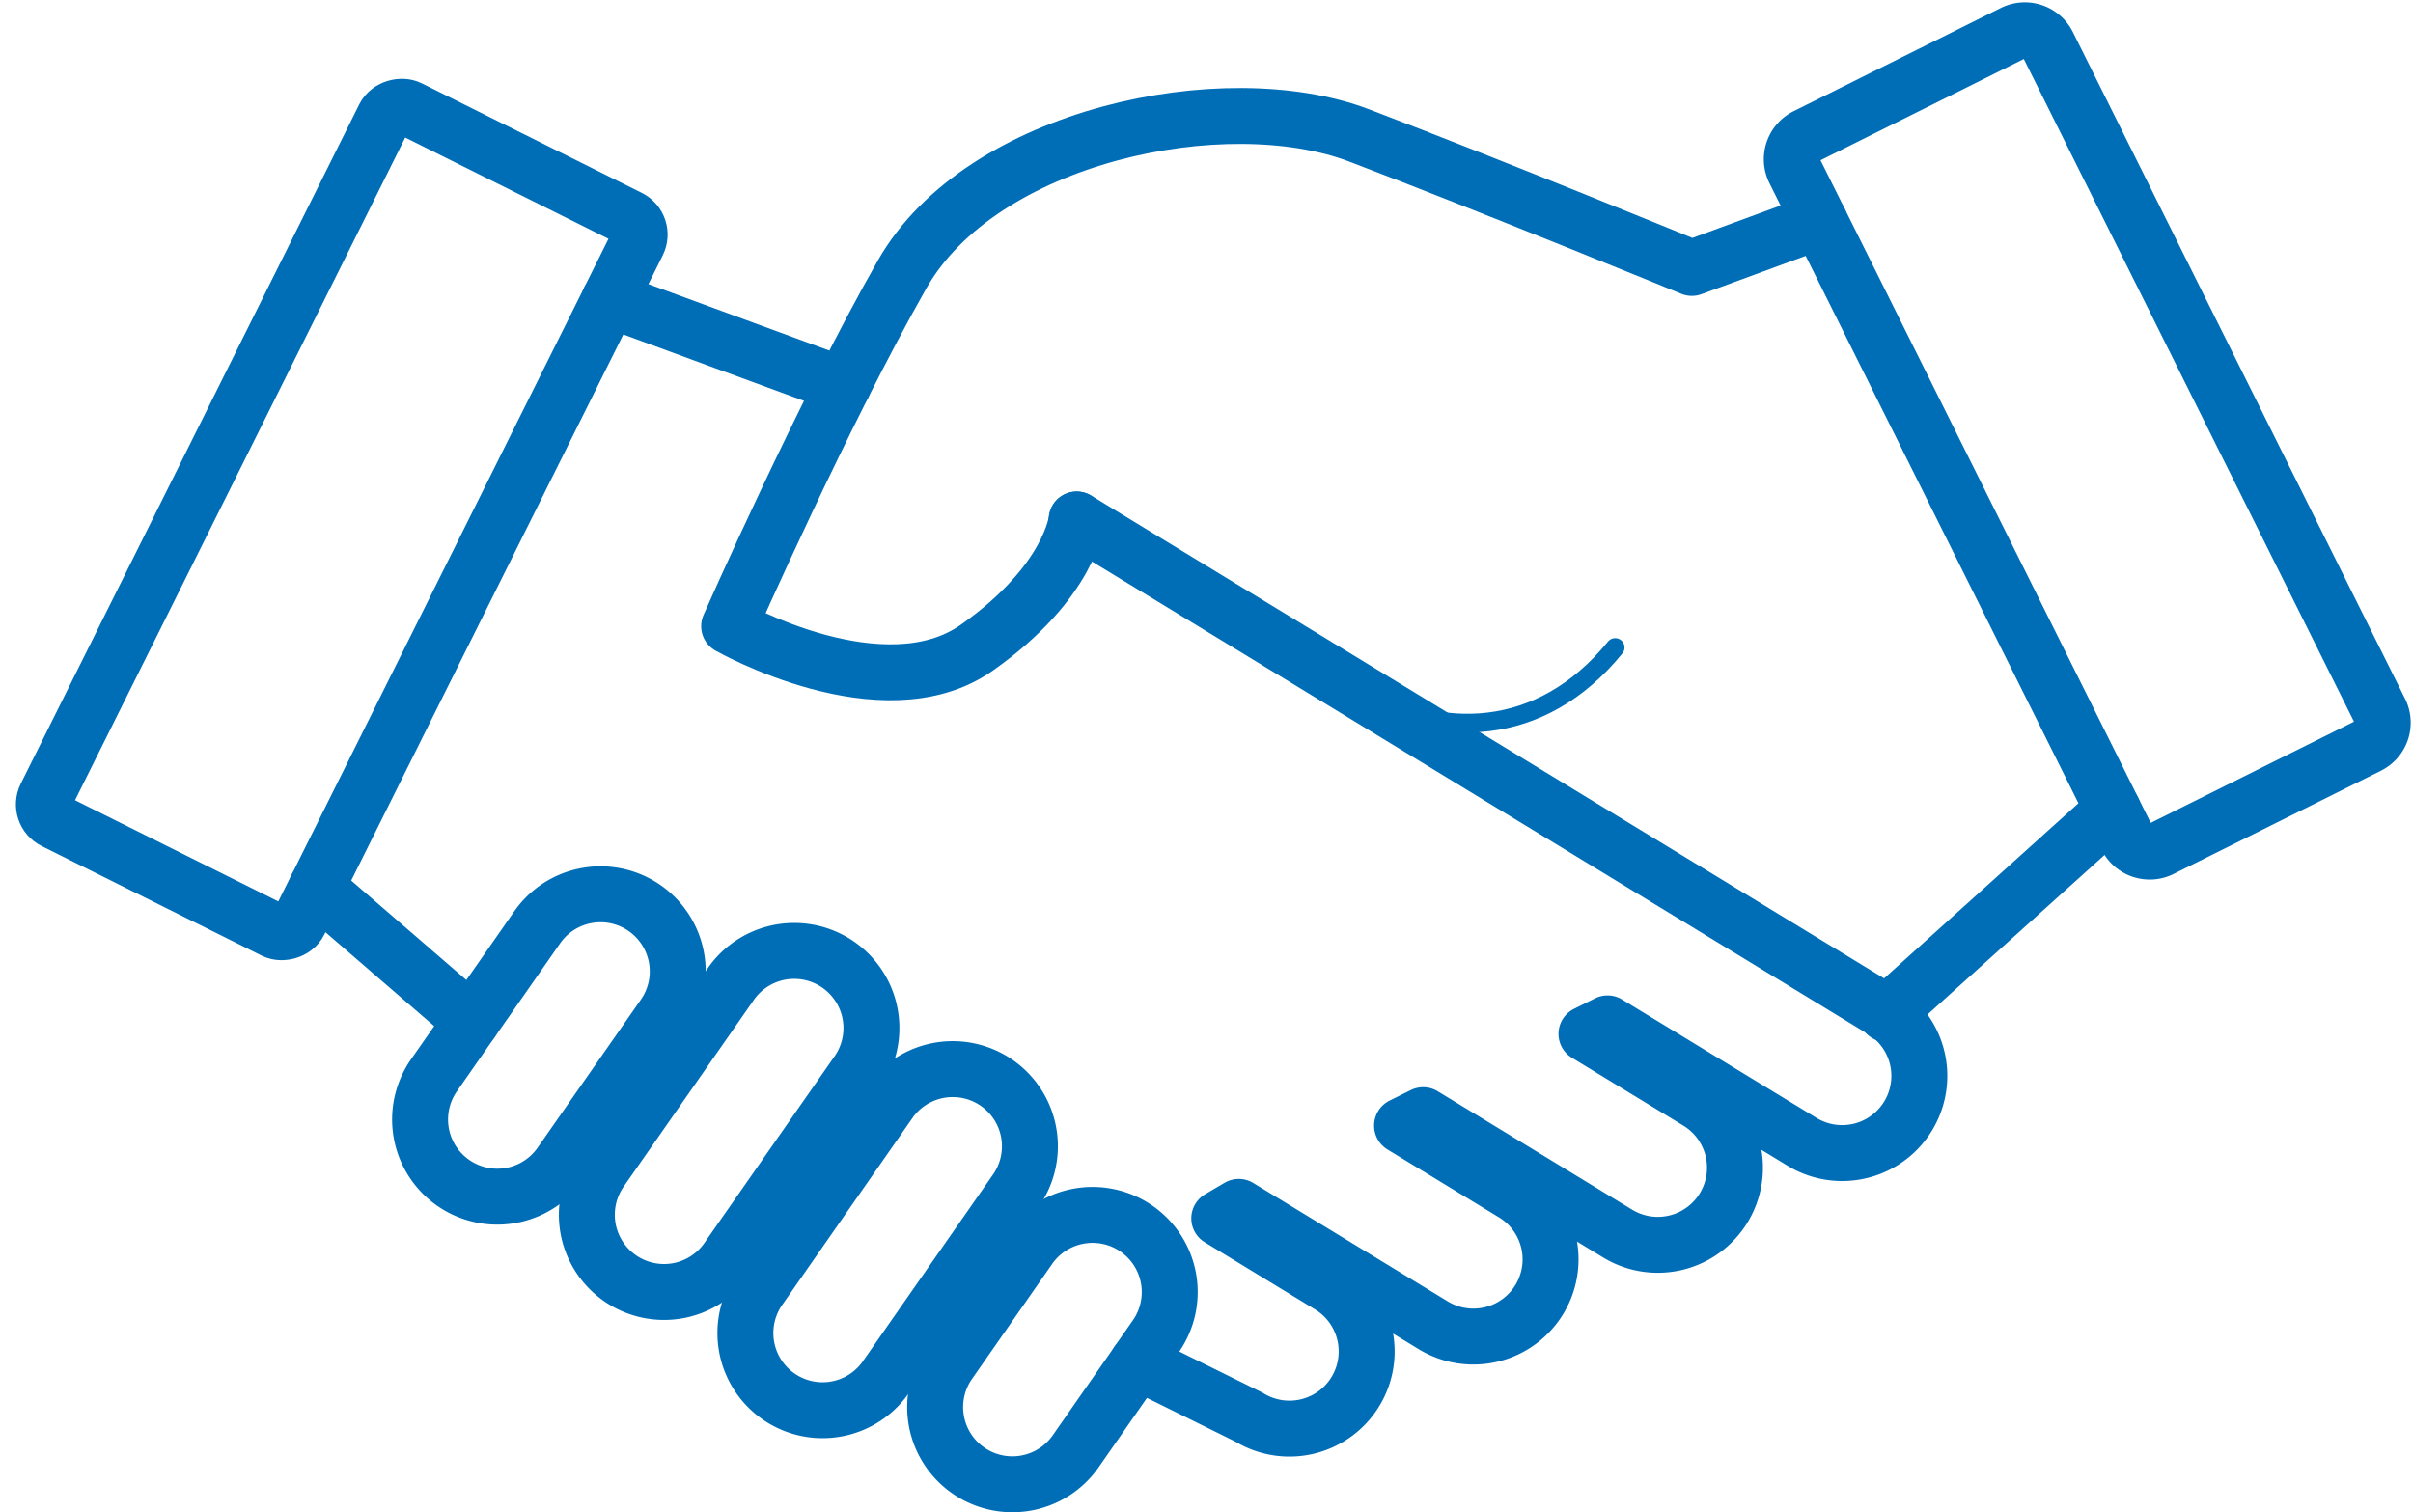 <svg xmlns="http://www.w3.org/2000/svg" width="129.41" height="81.128" viewBox="0 0 129.41 81.128">
  <g id="Grupo_1143" data-name="Grupo 1143" transform="translate(2.012 1.624)">
    <path id="Caminho_1139" data-name="Caminho 1139" d="M379.77,3165.957a4.141,4.141,0,0,1-3.392-6.507l5.509-7.9a4.14,4.14,0,1,1,6.791,4.736l-5.508,7.9A4.136,4.136,0,0,1,379.77,3165.957Z" transform="translate(-355.118 -3103.384)" fill="none" stroke="#006eb7" stroke-linecap="round" stroke-linejoin="round" stroke-width="3"/>
    <path id="Caminho_1140" data-name="Caminho 1140" d="M399.786,3176.657a4.14,4.14,0,0,1-3.392-6.507L400.68,3164a4.14,4.14,0,1,1,6.793,4.734l-4.286,6.153A4.135,4.135,0,0,1,399.786,3176.657Z" transform="translate(-347.51 -3098.653)" fill="none" stroke="#006eb7" stroke-linecap="round" stroke-linejoin="round" stroke-width="3"/>
    <path id="Caminho_1141" data-name="Caminho 1141" d="M386.251,3170.245a4.141,4.141,0,0,1-3.392-6.508l6.982-10.018a4.14,4.14,0,0,1,6.793,4.736l-6.982,10.017A4.138,4.138,0,0,1,386.251,3170.245Z" transform="translate(-352.655 -3102.558)" fill="none" stroke="#006eb7" stroke-linecap="round" stroke-linejoin="round" stroke-width="3"/>
    <path id="Caminho_1142" data-name="Caminho 1142" d="M392.412,3174.842a4.14,4.14,0,0,1-3.392-6.507L396,3158.316a4.139,4.139,0,0,1,6.793,4.732l-6.982,10.02A4.135,4.135,0,0,1,392.412,3174.842Z" transform="translate(-350.313 -3100.812)" fill="none" stroke="#006eb7" stroke-linecap="round" stroke-linejoin="round" stroke-width="3"/>
    <line id="Linha_115" data-name="Linha 115" x2="8.315" y2="7.183" transform="translate(14.961 45.989)" fill="none" stroke="#006eb7" stroke-linecap="round" stroke-linejoin="round" stroke-width="3"/>
    <line id="Linha_116" data-name="Linha 116" x1="12.527" y1="4.604" transform="translate(30.673 14.447)" fill="none" stroke="#006eb7" stroke-linecap="round" stroke-linejoin="round" stroke-width="3"/>
    <path id="Caminho_1143" data-name="Caminho 1143" d="M404.425,3180.385l5.959,2.945a4.14,4.14,0,1,0,4.306-7.072l-5.892-3.589,1.045-.615,10.429,6.351a4.139,4.139,0,1,0,4.307-7.07l-5.978-3.64,1.132-.563,10.429,6.353a4.139,4.139,0,0,0,4.307-7.07l-5.978-3.642,1.13-.563,10.429,6.353a4.139,4.139,0,1,0,4.307-7.07l-10.429-6.353h0l-32.775-19.963" transform="translate(-345.42 -3108.932)" fill="none" stroke="#006eb7" stroke-linecap="round" stroke-linejoin="round" stroke-width="3"/>
    <rect id="Retângulo_852" data-name="Retângulo 852" width="42.716" height="15.18" rx="1" transform="translate(0 41.979) rotate(-63.521)" fill="none" stroke="#006eb7" stroke-linecap="round" stroke-linejoin="round" stroke-width="3"/>
    <path id="Caminho_1144" data-name="Caminho 1144" d="M448.75,3160.078l11.118-5.538a1.38,1.38,0,0,0,.62-1.851l-17.815-35.764a1.381,1.381,0,0,0-1.851-.62l-11.116,5.539a1.379,1.379,0,0,0-.621,1.85l17.817,35.764A1.379,1.379,0,0,0,448.75,3160.078Z" transform="translate(-334.858 -3116.16)" fill="none" stroke="#006eb7" stroke-linecap="round" stroke-linejoin="round" stroke-width="3"/>
    <line id="Linha_117" data-name="Linha 117" x1="12.153" y2="10.954" transform="translate(99.152 41.819)" fill="none" stroke="#006eb7" stroke-linecap="round" stroke-linejoin="round" stroke-width="3"/>
    <path id="Caminho_1145" data-name="Caminho 1145" d="M406.284,3141.138s-.312,3.32-5.348,6.871-13.291-1.146-13.291-1.146,5.048-11.448,9.285-18.889,17.285-10.187,24.5-7.44,17.846,7.107,17.846,7.107l6.851-2.517" transform="translate(-350.553 -3114.893)" fill="none" stroke="#006eb7" stroke-linecap="round" stroke-linejoin="round" stroke-width="3"/>
    <path id="Caminho_1146" data-name="Caminho 1146" d="M412.056,3142.451c4.343,2.646,9.823,2.626,13.831-2.3" transform="translate(-341.275 -3107.04)" fill="none" stroke="#006eb7" stroke-linecap="round" stroke-linejoin="round" stroke-width="1"/>
  </g>
</svg>
